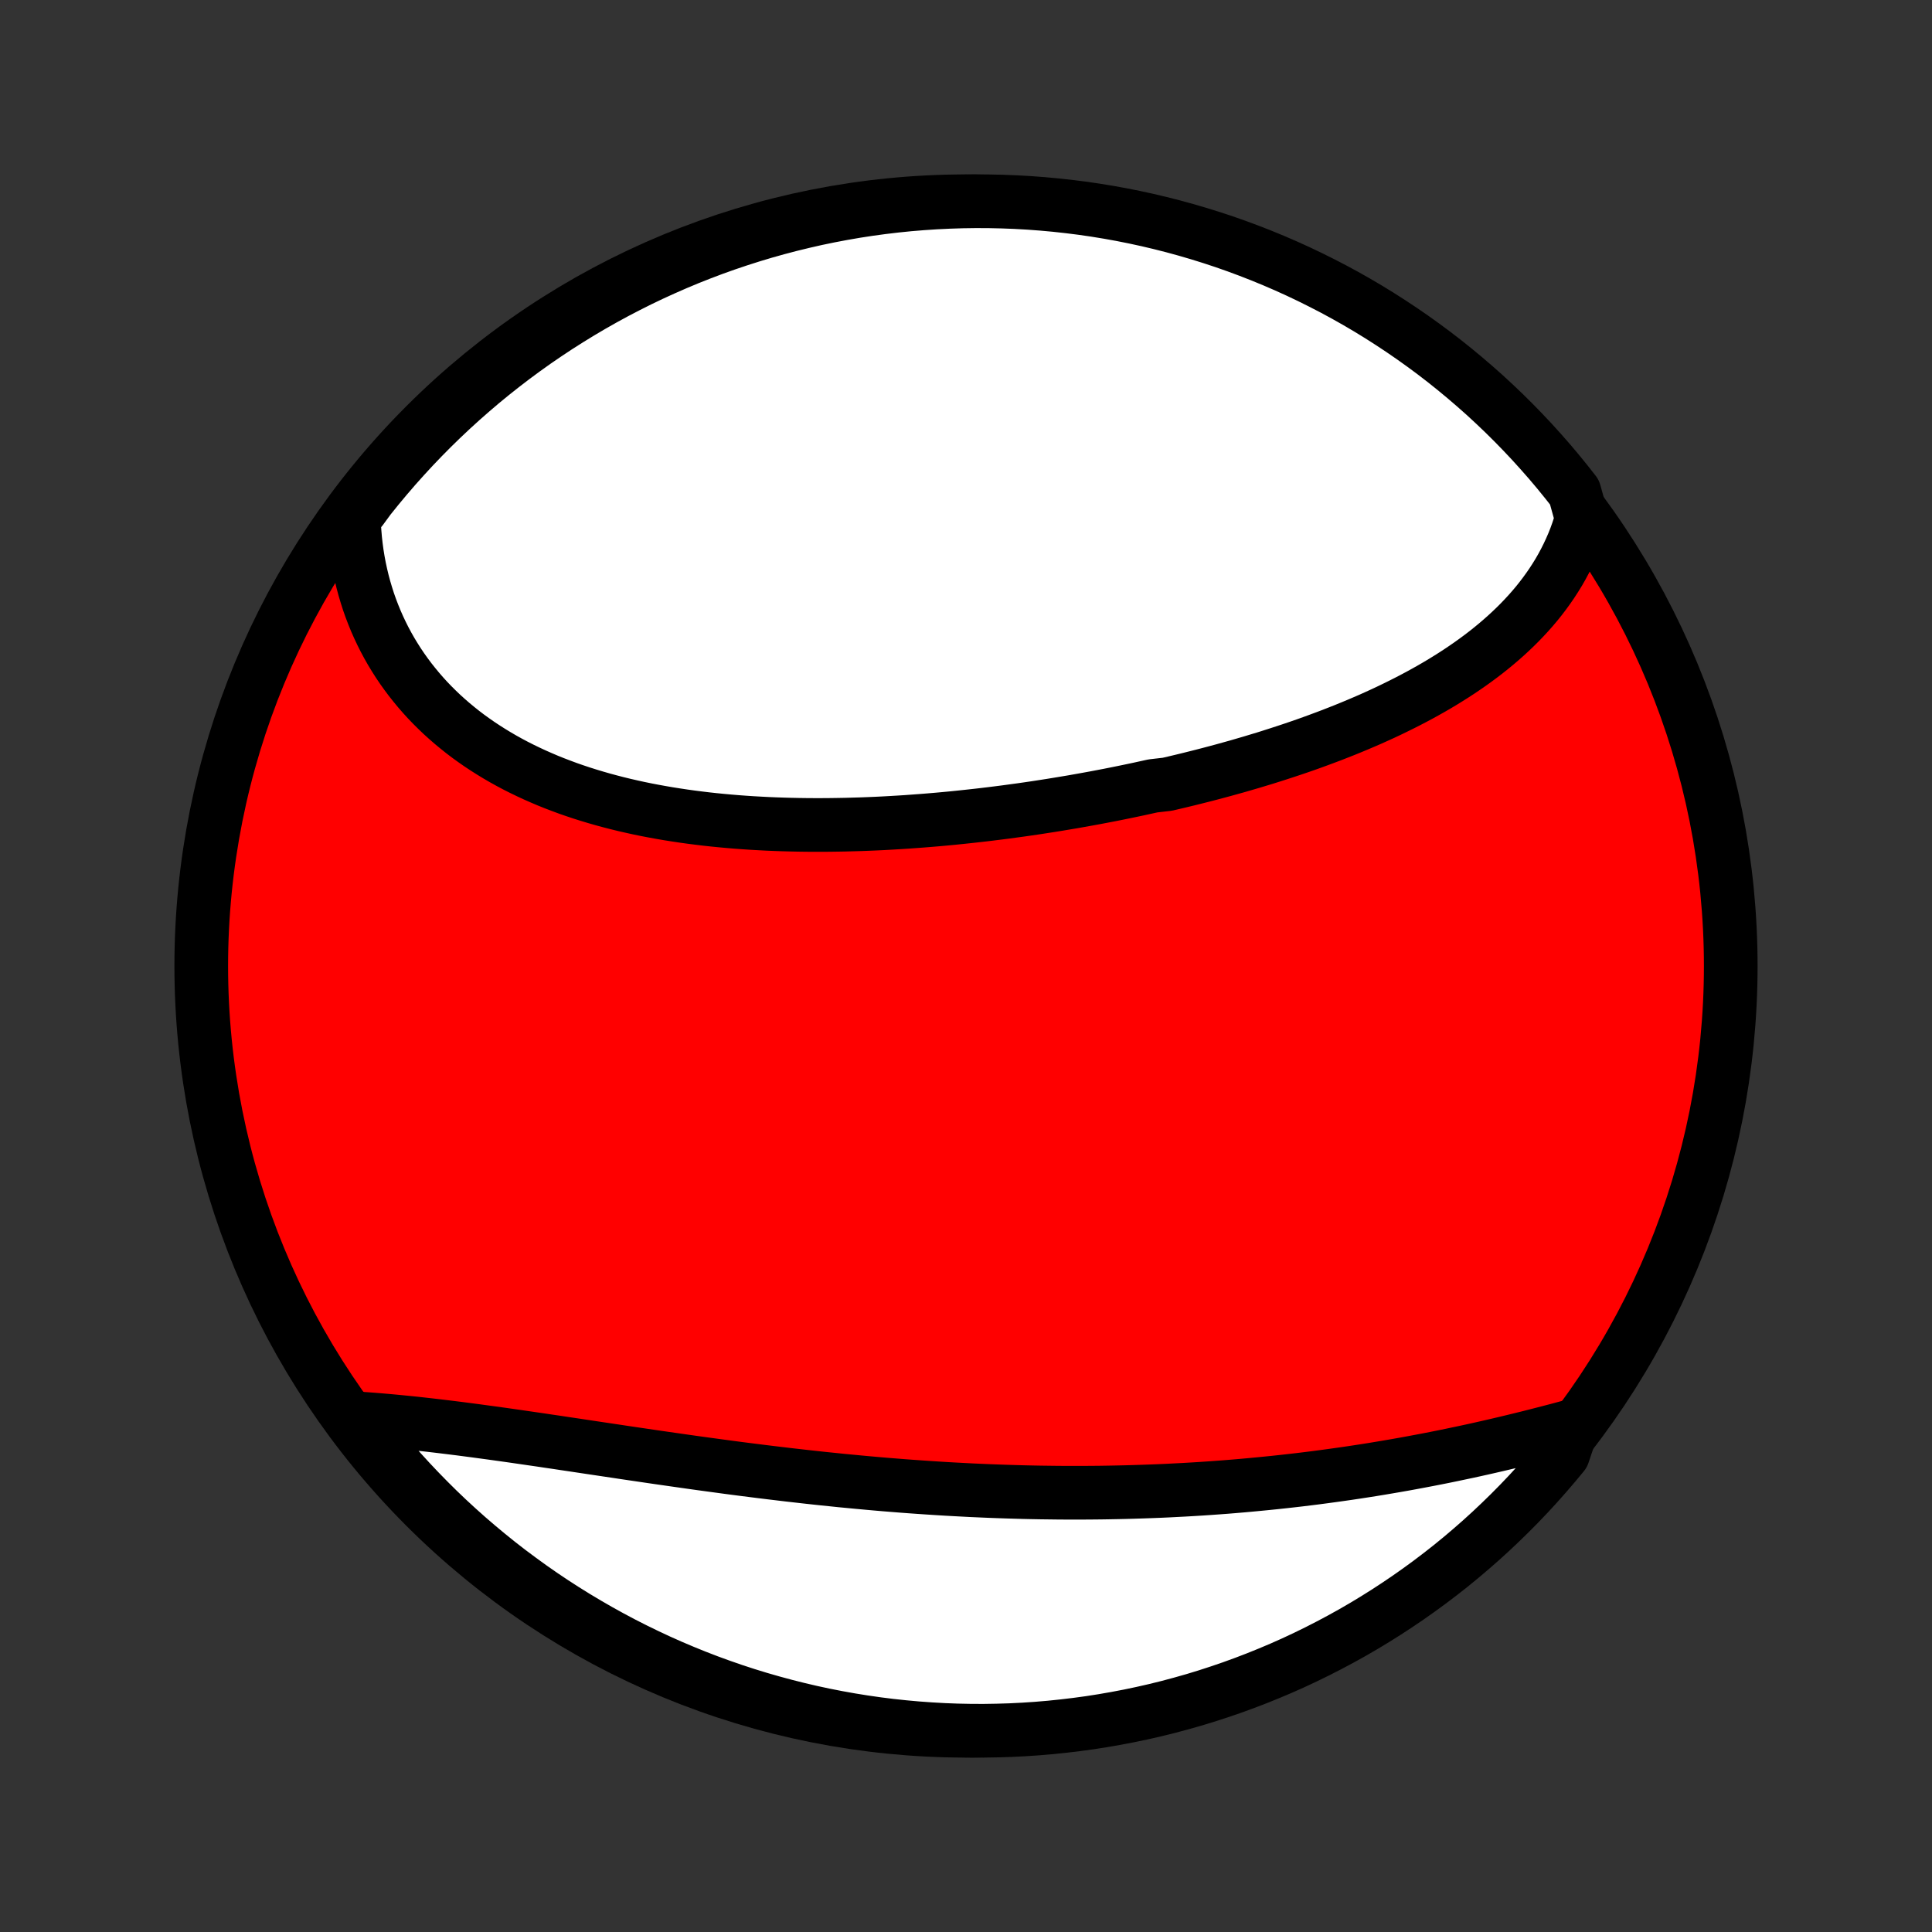 <?xml version="1.0" encoding="utf-8" standalone="no"?>
<!DOCTYPE svg PUBLIC "-//W3C//DTD SVG 1.1//EN"
  "http://www.w3.org/Graphics/SVG/1.1/DTD/svg11.dtd">
<!-- Created with matplotlib (http://matplotlib.org/) -->
<svg height="72pt" version="1.1" viewBox="0 0 72 72" width="72pt" xmlns="http://www.w3.org/2000/svg" xmlns:xlink="http://www.w3.org/1999/xlink">
 <rect x="0" y="0" width="72" height="72" fill="#333333" stroke="none"/>
 <defs>
  <style type="text/css">
*{stroke-linecap:butt;stroke-linejoin:round;}
  </style>
 </defs>
 <g id="figure_1">
  <g id="patch_1">
   <path d="
M0 72
L72 72
L72 0
L0 0
z
" style="fill:none;"/>
  </g>
  <g id="axes_1">
   <g id="PatchCollection_1">
    <defs>
     <path d="
M36 -7.5
C43.558 -7.5 50.808 -10.503 56.153 -15.848
C61.497 -21.192 64.5 -28.442 64.5 -36
C64.5 -43.558 61.497 -50.808 56.153 -56.153
C50.808 -61.497 43.558 -64.5 36 -64.5
C28.442 -64.5 21.192 -61.497 15.848 -56.153
C10.503 -50.808 7.5 -43.558 7.5 -36
C7.5 -28.442 10.503 -21.192 15.848 -15.848
C21.192 -10.503 28.442 -7.5 36 -7.5
z
" id="C0_0_a811fe30f3"/>
     <path d="
M58.948 -52.677
L58.877 -52.438
L58.8 -52.203
L58.717 -51.972
L58.627 -51.746
L58.53 -51.523
L58.428 -51.305
L58.32 -51.09
L58.207 -50.879
L58.088 -50.672
L57.963 -50.469
L57.834 -50.27
L57.699 -50.074
L57.56 -49.882
L57.416 -49.693
L57.268 -49.508
L57.115 -49.327
L56.958 -49.149
L56.796 -48.974
L56.631 -48.802
L56.462 -48.634
L56.289 -48.469
L56.113 -48.307
L55.933 -48.148
L55.75 -47.992
L55.564 -47.839
L55.374 -47.688
L55.182 -47.541
L54.986 -47.396
L54.788 -47.254
L54.587 -47.115
L54.384 -46.978
L54.178 -46.844
L53.969 -46.712
L53.758 -46.582
L53.545 -46.455
L53.329 -46.33
L53.112 -46.208
L52.892 -46.087
L52.67 -45.969
L52.447 -45.853
L52.221 -45.739
L51.994 -45.627
L51.765 -45.516
L51.535 -45.408
L51.302 -45.302
L51.069 -45.197
L50.833 -45.095
L50.596 -44.994
L50.358 -44.895
L50.118 -44.797
L49.877 -44.702
L49.635 -44.607
L49.391 -44.515
L49.146 -44.424
L48.9 -44.334
L48.653 -44.246
L48.405 -44.16
L48.155 -44.075
L47.905 -43.992
L47.653 -43.91
L47.4 -43.829
L47.147 -43.749
L46.892 -43.672
L46.637 -43.595
L46.38 -43.52
L46.123 -43.445
L45.864 -43.373
L45.605 -43.301
L45.345 -43.231
L45.084 -43.162
L44.822 -43.094
L44.56 -43.028
L44.296 -42.962
L44.032 -42.898
L43.767 -42.835
L43.501 -42.773
L42.968 -42.712
L42.7 -42.653
L42.431 -42.594
L42.161 -42.537
L41.891 -42.481
L41.62 -42.426
L41.349 -42.372
L41.077 -42.32
L40.804 -42.268
L40.53 -42.218
L40.256 -42.169
L39.981 -42.12
L39.705 -42.074
L39.429 -42.028
L39.152 -41.983
L38.875 -41.94
L38.597 -41.897
L38.318 -41.856
L38.039 -41.816
L37.759 -41.778
L37.479 -41.74
L37.198 -41.704
L36.916 -41.669
L36.635 -41.635
L36.352 -41.603
L36.069 -41.572
L35.785 -41.542
L35.502 -41.513
L35.217 -41.486
L34.932 -41.46
L34.647 -41.436
L34.361 -41.413
L34.075 -41.392
L33.789 -41.371
L33.502 -41.353
L33.215 -41.336
L32.928 -41.32
L32.64 -41.306
L32.352 -41.294
L32.064 -41.283
L31.776 -41.275
L31.488 -41.267
L31.2 -41.262
L30.911 -41.258
L30.622 -41.256
L30.334 -41.256
L30.046 -41.258
L29.757 -41.262
L29.469 -41.268
L29.181 -41.276
L28.893 -41.286
L28.605 -41.298
L28.318 -41.313
L28.031 -41.329
L27.745 -41.348
L27.459 -41.369
L27.173 -41.393
L26.888 -41.419
L26.604 -41.447
L26.32 -41.478
L26.038 -41.512
L25.756 -41.548
L25.475 -41.587
L25.195 -41.629
L24.916 -41.673
L24.638 -41.721
L24.362 -41.771
L24.086 -41.824
L23.812 -41.88
L23.54 -41.94
L23.269 -42.002
L22.999 -42.068
L22.732 -42.137
L22.466 -42.209
L22.201 -42.285
L21.939 -42.364
L21.679 -42.446
L21.421 -42.532
L21.165 -42.621
L20.912 -42.715
L20.661 -42.811
L20.412 -42.911
L20.166 -43.016
L19.923 -43.123
L19.682 -43.235
L19.444 -43.35
L19.209 -43.469
L18.978 -43.592
L18.749 -43.719
L18.524 -43.85
L18.302 -43.985
L18.083 -44.124
L17.868 -44.266
L17.657 -44.413
L17.449 -44.563
L17.245 -44.718
L17.046 -44.877
L16.85 -45.039
L16.658 -45.206
L16.47 -45.376
L16.287 -45.551
L16.108 -45.729
L15.933 -45.911
L15.763 -46.098
L15.598 -46.288
L15.438 -46.482
L15.282 -46.679
L15.131 -46.881
L14.985 -47.086
L14.844 -47.295
L14.709 -47.508
L14.578 -47.724
L14.453 -47.944
L14.333 -48.168
L14.219 -48.395
L14.11 -48.626
L14.007 -48.859
L13.91 -49.097
L13.818 -49.337
L13.732 -49.581
L13.653 -49.828
L13.579 -50.078
L13.511 -50.331
L13.45 -50.587
L13.394 -50.846
L13.345 -51.108
L13.302 -51.373
L13.266 -51.64
L13.236 -51.91
L13.213 -52.183
L13.196 -52.458
L13.186 -52.735
L13.455 -53.015
L13.763 -53.435
L14.078 -53.826
L14.399 -54.211
L14.726 -54.591
L15.061 -54.965
L15.401 -55.334
L15.748 -55.696
L16.101 -56.053
L16.46 -56.403
L16.825 -56.747
L17.196 -57.085
L17.573 -57.416
L17.955 -57.742
L18.343 -58.06
L18.736 -58.371
L19.134 -58.676
L19.538 -58.974
L19.946 -59.265
L20.36 -59.548
L20.778 -59.825
L21.201 -60.094
L21.628 -60.356
L22.06 -60.611
L22.496 -60.858
L22.936 -61.098
L23.38 -61.329
L23.828 -61.554
L24.279 -61.77
L24.735 -61.978
L25.193 -62.179
L25.655 -62.372
L26.12 -62.556
L26.588 -62.733
L27.059 -62.901
L27.533 -63.061
L28.009 -63.213
L28.488 -63.357
L28.969 -63.492
L29.452 -63.619
L29.937 -63.737
L30.424 -63.848
L30.912 -63.949
L31.402 -64.042
L31.894 -64.127
L32.387 -64.203
L32.881 -64.27
L33.376 -64.329
L33.871 -64.379
L34.368 -64.42
L34.865 -64.453
L35.362 -64.477
L35.859 -64.493
L36.356 -64.5
L36.854 -64.498
L37.351 -64.487
L37.847 -64.468
L38.344 -64.44
L38.839 -64.403
L39.333 -64.358
L39.827 -64.304
L40.319 -64.242
L40.81 -64.171
L41.3 -64.091
L41.788 -64.003
L42.274 -63.906
L42.758 -63.801
L43.24 -63.687
L43.72 -63.565
L44.198 -63.434
L44.673 -63.295
L45.145 -63.148
L45.615 -62.993
L46.082 -62.829
L46.545 -62.657
L47.006 -62.477
L47.463 -62.289
L47.917 -62.093
L48.367 -61.889
L48.813 -61.677
L49.255 -61.457
L49.694 -61.23
L50.128 -60.995
L50.558 -60.752
L50.983 -60.502
L51.404 -60.244
L51.82 -59.978
L52.231 -59.706
L52.638 -59.426
L53.039 -59.139
L53.435 -58.846
L53.826 -58.545
L54.211 -58.237
L54.591 -57.922
L54.965 -57.601
L55.334 -57.274
L55.696 -56.939
L56.053 -56.599
L56.403 -56.252
L56.747 -55.899
L57.085 -55.54
L57.416 -55.175
L57.742 -54.804
L58.06 -54.427
L58.371 -54.045
L58.676 -53.657
z
" id="C0_1_556787856b"/>
     <path d="
M58.606 -18.863
L58.332 -18.789
L58.058 -18.715
L57.782 -18.643
L57.504 -18.571
L57.226 -18.5
L56.946 -18.429
L56.665 -18.36
L56.383 -18.291
L56.099 -18.223
L55.815 -18.156
L55.529 -18.09
L55.243 -18.025
L54.956 -17.961
L54.667 -17.898
L54.378 -17.837
L54.088 -17.776
L53.797 -17.716
L53.505 -17.658
L53.213 -17.601
L52.919 -17.545
L52.625 -17.49
L52.33 -17.436
L52.034 -17.384
L51.738 -17.333
L51.441 -17.283
L51.143 -17.234
L50.845 -17.187
L50.546 -17.141
L50.246 -17.096
L49.946 -17.053
L49.645 -17.011
L49.343 -16.97
L49.041 -16.93
L48.738 -16.892
L48.435 -16.855
L48.131 -16.82
L47.827 -16.786
L47.522 -16.753
L47.216 -16.722
L46.91 -16.692
L46.604 -16.663
L46.297 -16.635
L45.989 -16.609
L45.681 -16.584
L45.373 -16.561
L45.063 -16.539
L44.754 -16.518
L44.444 -16.499
L44.133 -16.481
L43.822 -16.465
L43.51 -16.449
L43.198 -16.435
L42.886 -16.423
L42.573 -16.412
L42.259 -16.402
L41.945 -16.393
L41.631 -16.386
L41.316 -16.38
L41 -16.375
L40.684 -16.372
L40.368 -16.37
L40.051 -16.37
L39.734 -16.37
L39.416 -16.372
L39.098 -16.376
L38.779 -16.38
L38.46 -16.386
L38.141 -16.393
L37.821 -16.402
L37.5 -16.412
L37.18 -16.423
L36.858 -16.435
L36.537 -16.449
L36.215 -16.463
L35.893 -16.48
L35.57 -16.497
L35.247 -16.515
L34.923 -16.535
L34.6 -16.556
L34.276 -16.578
L33.952 -16.601
L33.627 -16.625
L33.302 -16.651
L32.977 -16.677
L32.652 -16.705
L32.326 -16.734
L32.001 -16.764
L31.675 -16.795
L31.349 -16.826
L31.023 -16.86
L30.697 -16.893
L30.37 -16.928
L30.044 -16.964
L29.718 -17.001
L29.392 -17.038
L29.066 -17.077
L28.74 -17.116
L28.414 -17.156
L28.088 -17.197
L27.763 -17.238
L27.437 -17.28
L27.113 -17.323
L26.788 -17.367
L26.464 -17.411
L26.14 -17.455
L25.817 -17.5
L25.494 -17.546
L25.171 -17.592
L24.85 -17.638
L24.529 -17.684
L24.208 -17.731
L23.889 -17.778
L23.57 -17.825
L23.252 -17.872
L22.935 -17.92
L22.619 -17.967
L22.304 -18.014
L21.99 -18.061
L21.677 -18.108
L21.365 -18.155
L21.054 -18.201
L20.745 -18.248
L20.437 -18.293
L20.131 -18.339
L19.826 -18.383
L19.522 -18.427
L19.22 -18.471
L18.92 -18.514
L18.621 -18.556
L18.325 -18.597
L18.029 -18.637
L17.736 -18.677
L17.445 -18.715
L17.156 -18.753
L16.868 -18.789
L16.583 -18.824
L16.3 -18.858
L16.019 -18.891
L15.74 -18.922
L15.464 -18.953
L15.19 -18.981
L14.918 -19.008
L14.649 -19.034
L14.383 -19.058
L14.119 -19.081
L13.857 -19.102
L13.598 -19.121
L13.342 -19.138
L13.337 -19.154
L13.642 -18.719
L13.954 -18.326
L14.273 -17.939
L14.598 -17.556
L14.929 -17.18
L15.268 -16.809
L15.612 -16.445
L15.963 -16.086
L16.319 -15.733
L16.682 -15.386
L17.051 -15.046
L17.425 -14.712
L17.805 -14.385
L18.191 -14.064
L18.582 -13.749
L18.978 -13.442
L19.38 -13.142
L19.786 -12.848
L20.198 -12.561
L20.614 -12.282
L21.035 -12.01
L21.461 -11.745
L21.891 -11.488
L22.325 -11.238
L22.764 -10.995
L23.206 -10.76
L23.653 -10.533
L24.103 -10.314
L24.556 -10.102
L25.014 -9.898
L25.474 -9.703
L25.938 -9.515
L26.405 -9.335
L26.875 -9.164
L27.348 -9
L27.823 -8.845
L28.301 -8.698
L28.781 -8.56
L29.263 -8.43
L29.747 -8.308
L30.233 -8.194
L30.721 -8.089
L31.211 -7.993
L31.702 -7.905
L32.194 -7.826
L32.688 -7.755
L33.182 -7.693
L33.678 -7.64
L34.174 -7.595
L34.671 -7.559
L35.168 -7.531
L35.665 -7.512
L36.162 -7.502
L36.66 -7.5
L37.157 -7.508
L37.654 -7.523
L38.15 -7.548
L38.646 -7.581
L39.141 -7.623
L39.634 -7.674
L40.127 -7.733
L40.619 -7.8
L41.109 -7.877
L41.597 -7.962
L42.084 -8.055
L42.569 -8.157
L43.052 -8.267
L43.533 -8.386
L44.012 -8.514
L44.488 -8.649
L44.961 -8.793
L45.432 -8.946
L45.9 -9.106
L46.365 -9.275
L46.827 -9.452
L47.285 -9.637
L47.74 -9.829
L48.192 -10.03
L48.639 -10.239
L49.083 -10.456
L49.523 -10.681
L49.959 -10.913
L50.39 -11.152
L50.818 -11.4
L51.24 -11.655
L51.658 -11.917
L52.071 -12.187
L52.48 -12.464
L52.883 -12.748
L53.281 -13.039
L53.674 -13.337
L54.062 -13.642
L54.444 -13.954
L54.82 -14.273
L55.191 -14.598
L55.555 -14.929
L55.914 -15.268
L56.267 -15.612
L56.614 -15.963
L56.954 -16.319
L57.288 -16.682
L57.615 -17.051
L57.936 -17.425
L58.251 -17.805
z
" id="C0_2_97a3a54c36"/>
    </defs>
    <g clip-path="url(#p1bffca34e9)">
     <use style="fill:#ff0000;stroke:#000000;stroke-width:2.0;" x="0.0" xlink:href="#C0_0_a811fe30f3" y="72.0"/>
    </g>
    <g clip-path="url(#p1bffca34e9)">
     <use style="fill:#ffffff;stroke:#000000;stroke-width:2.0;" x="0.0" xlink:href="#C0_1_556787856b" y="72.0"/>
    </g>
    <g clip-path="url(#p1bffca34e9)">
     <use style="fill:#ffffff;stroke:#000000;stroke-width:2.0;" x="0.0" xlink:href="#C0_2_97a3a54c36" y="72.0"/>
    </g>
   </g>
  </g>
 </g>
 <defs>
  <clipPath id="p1bffca34e9">
   <rect height="72.0" width="72.0" x="0.0" y="0.0"/>
  </clipPath>
 </defs>
</svg>
